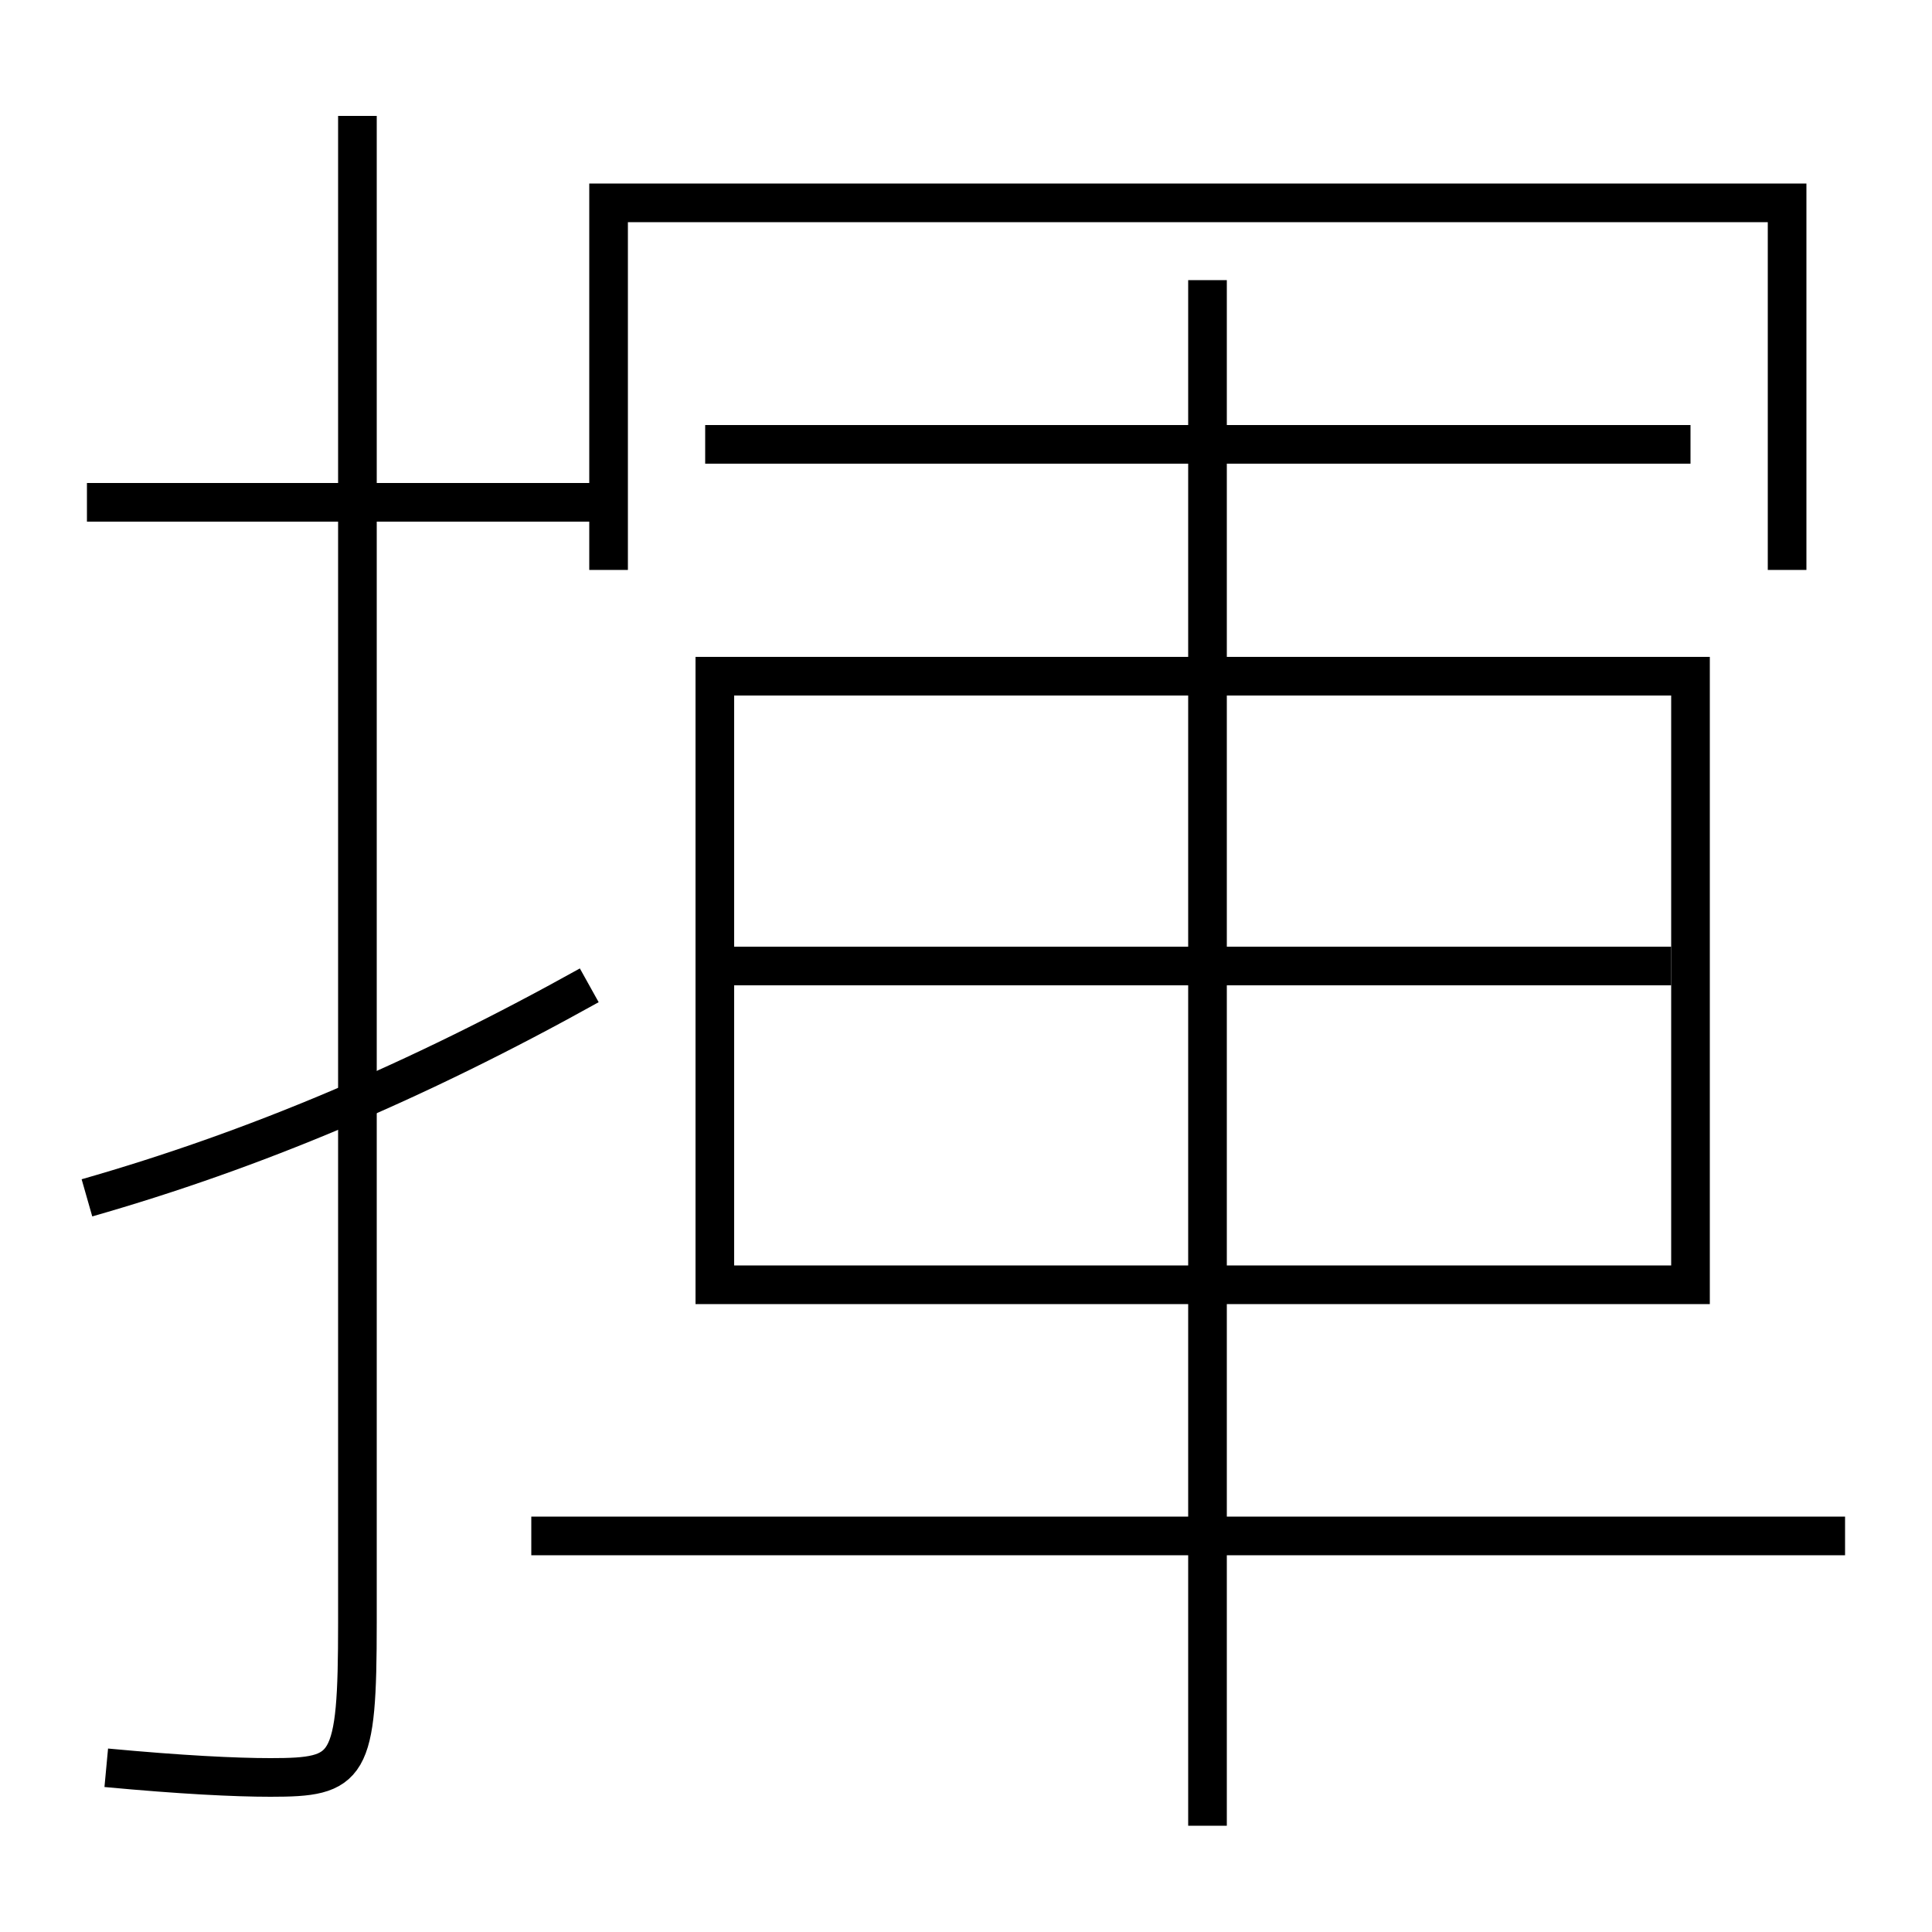 <?xml version='1.0' encoding='utf-8'?>
<svg xmlns="http://www.w3.org/2000/svg" height="100px" version="1.0" viewBox="0 0 100 100" width="100px" x="0px" y="0px">
<line fill="none" stroke="#000000" stroke-width="2" x1="31.5" x2="4.5" y1="26" y2="26" /><line fill="none" stroke="#000000" stroke-width="2" x1="38" x2="86.5" y1="50" y2="50" /><line fill="none" stroke="#000000" stroke-width="2" x1="27.5" x2="95.5" y1="79.5" y2="79.5" /><line fill="none" stroke="#000000" stroke-width="2" x1="62.5" x2="62.5" y1="94.5" y2="14.5" /><line fill="none" stroke="#000000" stroke-width="2" x1="36.5" x2="87.5" y1="23" y2="23" /><polyline fill="none" points="38,66.5 87.5,66.5 87.5,35 37,35 37,67.5" stroke="#000000" stroke-width="2" /><polyline fill="none" points="92.5,29.5 92.5,10.5 31.5,10.5 31.5,29.5" stroke="#000000" stroke-width="2" /><path d="M18.5,6 v78.0 c0,7.575 -0.404,8 -4.5,8 c-1.832,0 -4.633,-0.139 -8.5,-0.5" fill="none" stroke="#000000" stroke-width="2" /><path d="M30.5,51 c-8.997,5.009 -17.374,8.534 -26,11" fill="none" stroke="#000000" stroke-width="2" /></svg>